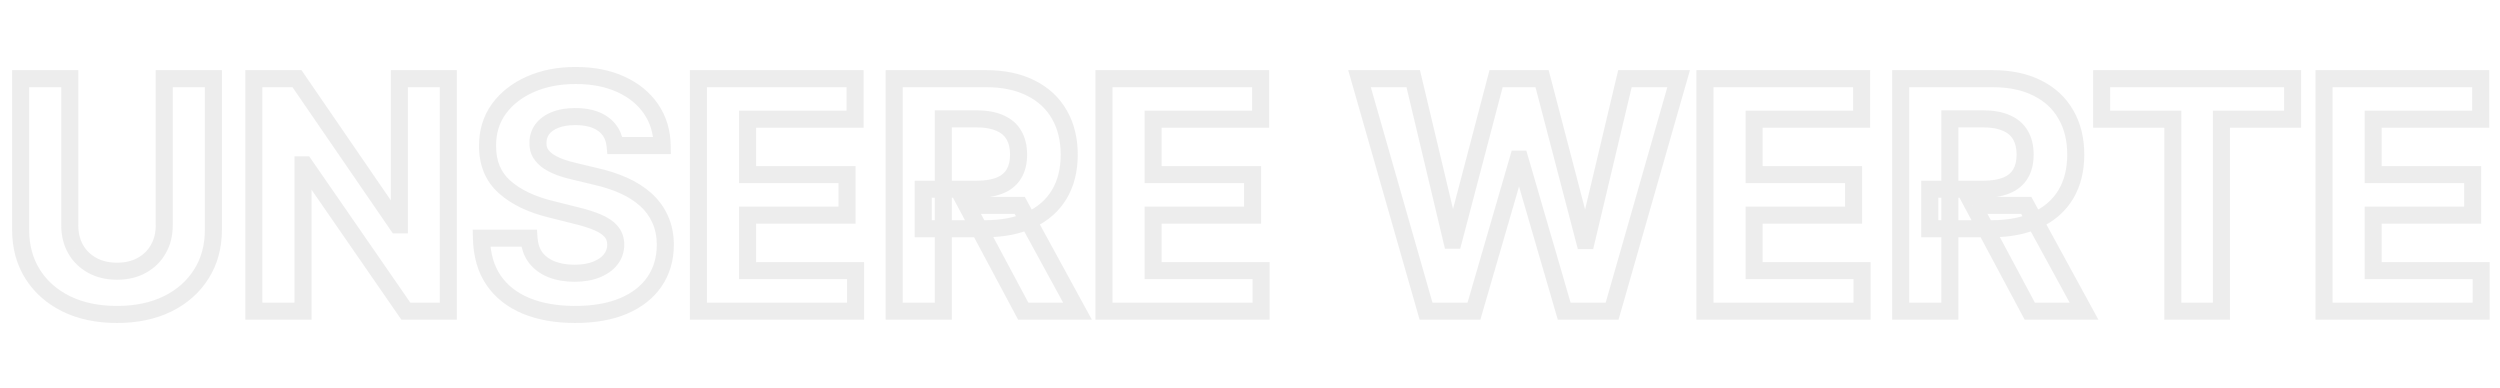 <svg width="1173" height="182" viewBox="0 0 1173 182" fill="none" xmlns="http://www.w3.org/2000/svg">
<mask id="path-1-outside-1_716_4137" maskUnits="userSpaceOnUse" x="5" y="31" width="1164" height="121" fill="black">
<rect fill="white" x="5" y="31" width="1164" height="121"/>
<path d="M77.061 36.909H100.125V107.754C100.125 115.709 98.225 122.669 94.426 128.635C90.662 134.601 85.388 139.253 78.605 142.591C71.823 145.893 63.921 147.545 54.901 147.545C45.846 147.545 37.927 145.893 31.144 142.591C24.362 139.253 19.088 134.601 15.324 128.635C11.56 122.669 9.678 115.709 9.678 107.754V36.909H32.742V105.783C32.742 109.938 33.648 113.631 35.459 116.863C37.306 120.094 39.898 122.634 43.236 124.48C46.574 126.327 50.463 127.25 54.901 127.25C59.376 127.25 63.264 126.327 66.567 124.48C69.905 122.634 72.48 120.094 74.291 116.863C76.137 113.631 77.061 109.938 77.061 105.783V36.909ZM210.348 36.909V146H190.426L142.965 77.339H142.166V146H119.102V36.909H139.343L186.431 105.517H187.39V36.909H210.348ZM288.584 68.283C288.158 63.986 286.329 60.648 283.098 58.269C279.866 55.89 275.48 54.7 269.941 54.7C266.176 54.7 262.998 55.233 260.406 56.298C257.813 57.328 255.825 58.766 254.44 60.613C253.09 62.459 252.416 64.555 252.416 66.898C252.345 68.852 252.753 70.556 253.641 72.012C254.564 73.468 255.825 74.729 257.423 75.794C259.021 76.824 260.867 77.729 262.963 78.511C265.058 79.256 267.295 79.896 269.674 80.428L279.475 82.772C284.234 83.837 288.602 85.258 292.579 87.033C296.556 88.809 300.001 90.993 302.913 93.585C305.825 96.178 308.08 99.231 309.678 102.747C311.311 106.263 312.146 110.293 312.181 114.839C312.146 121.515 310.441 127.303 307.068 132.204C303.73 137.069 298.9 140.851 292.579 143.55C286.294 146.213 278.712 147.545 269.834 147.545C261.027 147.545 253.357 146.195 246.823 143.496C240.324 140.798 235.246 136.803 231.588 131.511C227.966 126.185 226.066 119.597 225.889 111.749H248.208C248.456 115.407 249.504 118.461 251.35 120.911C253.233 123.326 255.736 125.155 258.861 126.398C262.022 127.605 265.59 128.209 269.568 128.209C273.474 128.209 276.865 127.641 279.742 126.504C282.654 125.368 284.909 123.788 286.507 121.763C288.105 119.739 288.904 117.413 288.904 114.786C288.904 112.335 288.176 110.276 286.72 108.607C285.299 106.937 283.204 105.517 280.434 104.345C277.7 103.173 274.344 102.108 270.367 101.149L258.488 98.166C249.291 95.929 242.029 92.431 236.702 87.673C231.375 82.914 228.73 76.504 228.765 68.443C228.73 61.838 230.487 56.068 234.039 51.131C237.625 46.195 242.544 42.342 248.794 39.572C255.044 36.803 262.146 35.418 270.1 35.418C278.197 35.418 285.264 36.803 291.301 39.572C297.373 42.342 302.096 46.195 305.47 51.131C308.843 56.068 310.583 61.785 310.69 68.283H288.584ZM327.695 146V36.909H401.204V55.925H350.76V81.92H397.422V100.936H350.76V126.984H401.417V146H327.695ZM419.541 146V36.909H462.581C470.82 36.909 477.851 38.383 483.675 41.33C489.534 44.242 493.991 48.379 497.045 53.742C500.134 59.068 501.679 65.336 501.679 72.545C501.679 79.789 500.116 86.021 496.991 91.242C493.866 96.426 489.339 100.403 483.408 103.173C477.513 105.943 470.376 107.328 461.995 107.328H433.177V88.791H458.266C462.67 88.791 466.327 88.188 469.239 86.98C472.151 85.773 474.317 83.962 475.738 81.547C477.194 79.132 477.922 76.131 477.922 72.545C477.922 68.923 477.194 65.869 475.738 63.383C474.317 60.897 472.133 59.015 469.186 57.736C466.274 56.423 462.599 55.766 458.16 55.766H442.606V146H419.541ZM478.454 96.355L505.567 146H480.106L453.579 96.355H478.454ZM517.979 146V36.909H591.487V55.925H541.043V81.92H587.705V100.936H541.043V126.984H591.7V146H517.979ZM669.097 146L637.883 36.909H663.078L681.136 112.708H682.041L701.963 36.909H723.536L743.405 112.868H744.364L762.421 36.909H787.616L756.402 146H733.923L713.149 74.675H712.297L691.576 146H669.097ZM799.961 146V36.909H873.47V55.925H823.026V81.92H869.688V100.936H823.026V126.984H873.683V146H799.961ZM891.807 146V36.909H934.847C943.085 36.909 950.116 38.383 955.94 41.33C961.8 44.242 966.256 48.379 969.31 53.742C972.4 59.068 973.945 65.336 973.945 72.545C973.945 79.789 972.382 86.021 969.257 91.242C966.132 96.426 961.604 100.403 955.674 103.173C949.779 105.943 942.641 107.328 934.261 107.328H905.443V88.791H930.532C934.935 88.791 938.593 88.188 941.505 86.98C944.417 85.773 946.583 83.962 948.003 81.547C949.459 79.132 950.187 76.131 950.187 72.545C950.187 68.923 949.459 65.869 948.003 63.383C946.583 60.897 944.399 59.015 941.452 57.736C938.54 56.423 934.864 55.766 930.425 55.766H914.871V146H891.807ZM950.72 96.355L977.833 146H952.371L925.844 96.355H950.72ZM986.089 55.925V36.909H1075.68V55.925H1042.29V146H1019.49V55.925H986.089ZM1090.44 146V36.909H1163.95V55.925H1113.5V81.92H1160.17V100.936H1113.5V126.984H1164.16V146H1090.44Z"/>
</mask>
<path d="M77.061 36.909V32.909H73.061V36.909H77.061ZM100.125 36.909H104.125V32.909H100.125V36.909ZM94.426 128.635L91.052 126.486L91.047 126.493L91.043 126.5L94.426 128.635ZM78.605 142.591L80.356 146.187L80.364 146.184L80.372 146.18L78.605 142.591ZM31.144 142.591L29.378 146.18L29.386 146.184L29.393 146.187L31.144 142.591ZM15.324 128.635L11.941 130.769H11.941L15.324 128.635ZM9.678 36.909V32.909H5.678V36.909H9.678ZM32.742 36.909H36.742V32.909H32.742V36.909ZM35.459 116.863L31.97 118.819L31.978 118.833L31.986 118.847L35.459 116.863ZM43.236 124.48L41.3 127.98H41.3L43.236 124.48ZM66.567 124.48L64.631 120.98L64.623 120.984L64.615 120.989L66.567 124.48ZM74.291 116.863L70.818 114.878L70.809 114.893L70.801 114.907L74.291 116.863ZM77.061 40.909H100.125V32.909H77.061V40.909ZM96.125 36.909V107.754H104.125V36.909H96.125ZM96.125 107.754C96.125 115.045 94.393 121.24 91.052 126.486L97.799 130.784C102.058 124.098 104.125 116.372 104.125 107.754H96.125ZM91.043 126.5C87.701 131.797 83.008 135.966 76.839 139.002L80.372 146.18C87.768 142.54 93.622 137.405 97.809 130.769L91.043 126.5ZM76.854 138.995C70.714 141.984 63.432 143.545 54.901 143.545V151.545C64.411 151.545 72.932 149.802 80.356 146.187L76.854 138.995ZM54.901 143.545C46.333 143.545 39.034 141.984 32.895 138.995L29.393 146.187C36.82 149.803 45.359 151.545 54.901 151.545V143.545ZM32.911 139.002C26.741 135.966 22.049 131.797 18.707 126.5L11.941 130.769C16.128 137.405 21.982 142.54 29.378 146.18L32.911 139.002ZM18.707 126.5C15.396 121.252 13.678 115.052 13.678 107.754H5.678C5.678 116.365 7.724 124.086 11.941 130.769L18.707 126.5ZM13.678 107.754V36.909H5.678V107.754H13.678ZM9.678 40.909H32.742V32.909H9.678V40.909ZM28.742 36.909V105.783H36.742V36.909H28.742ZM28.742 105.783C28.742 110.538 29.785 114.92 31.97 118.819L38.948 114.907C37.511 112.343 36.742 109.338 36.742 105.783H28.742ZM31.986 118.847C34.206 122.732 37.337 125.788 41.3 127.98L45.172 120.98C42.459 119.479 40.406 117.457 38.932 114.878L31.986 118.847ZM41.3 127.98C45.321 130.205 49.897 131.25 54.901 131.25V123.25C51.028 123.25 47.827 122.449 45.172 120.98L41.3 127.98ZM54.901 131.25C59.934 131.25 64.52 130.208 68.519 127.971L64.615 120.989C62.009 122.446 58.818 123.25 54.901 123.25V131.25ZM68.503 127.98C72.472 125.785 75.594 122.719 77.78 118.819L70.801 114.907C69.365 117.469 67.338 119.482 64.631 120.98L68.503 127.98ZM77.764 118.847C79.995 114.944 81.061 110.552 81.061 105.783H73.061C73.061 109.325 72.28 112.319 70.818 114.878L77.764 118.847ZM81.061 105.783V36.909H73.061V105.783H81.061ZM210.348 36.909H214.348V32.909H210.348V36.909ZM210.348 146V150H214.348V146H210.348ZM190.426 146L187.136 148.274L188.329 150H190.426V146ZM142.965 77.339L146.256 75.064L145.063 73.339H142.965V77.339ZM142.166 77.339V73.339H138.166V77.339H142.166ZM142.166 146V150H146.166V146H142.166ZM119.102 146H115.102V150H119.102V146ZM119.102 36.909V32.909H115.102V36.909H119.102ZM139.343 36.909L142.641 34.646L141.449 32.909H139.343V36.909ZM186.431 105.517L183.133 107.781L184.325 109.517H186.431V105.517ZM187.39 105.517V109.517H191.39V105.517H187.39ZM187.39 36.909V32.909H183.39V36.909H187.39ZM206.348 36.909V146H214.348V36.909H206.348ZM210.348 142H190.426V150H210.348V142ZM193.717 143.726L146.256 75.064L139.675 79.613L187.136 148.274L193.717 143.726ZM142.965 73.339H142.166V81.339H142.965V73.339ZM138.166 77.339V146H146.166V77.339H138.166ZM142.166 142H119.102V150H142.166V142ZM123.102 146V36.909H115.102V146H123.102ZM119.102 40.909H139.343V32.909H119.102V40.909ZM136.045 39.173L183.133 107.781L189.729 103.254L142.641 34.646L136.045 39.173ZM186.431 109.517H187.39V101.517H186.431V109.517ZM191.39 105.517V36.909H183.39V105.517H191.39ZM187.39 40.909H210.348V32.909H187.39V40.909ZM288.584 68.283L284.604 68.678L284.961 72.283H288.584V68.283ZM260.406 56.298L261.883 60.016L261.904 60.007L261.926 59.998L260.406 56.298ZM254.44 60.613L251.24 58.213L251.225 58.233L251.21 58.253L254.44 60.613ZM252.416 66.898L256.413 67.044L256.416 66.971V66.898H252.416ZM253.641 72.012L250.226 74.094L250.244 74.124L250.263 74.154L253.641 72.012ZM257.423 75.794L255.204 79.122L255.23 79.139L255.256 79.156L257.423 75.794ZM262.963 78.511L261.565 82.259L261.593 82.269L261.621 82.279L262.963 78.511ZM269.674 80.428L270.605 76.538L270.576 76.531L270.548 76.525L269.674 80.428ZM279.475 82.772L278.545 86.662L278.573 86.669L278.602 86.675L279.475 82.772ZM292.579 87.033L290.948 90.686L292.579 87.033ZM302.913 93.585L305.573 90.598L302.913 93.585ZM309.678 102.747L306.036 104.402L306.043 104.418L306.05 104.433L309.678 102.747ZM312.181 114.839L316.181 114.86L316.181 114.834L316.181 114.808L312.181 114.839ZM307.068 132.204L303.773 129.936L303.769 129.941L307.068 132.204ZM292.579 143.55L294.14 147.233L294.15 147.228L292.579 143.55ZM246.823 143.496L245.289 147.191L245.296 147.193L246.823 143.496ZM231.588 131.511L228.281 133.761L228.289 133.773L228.298 133.786L231.588 131.511ZM225.889 111.749V107.749H221.797L221.89 111.84L225.889 111.749ZM248.208 111.749L252.198 111.478L251.945 107.749H248.208V111.749ZM251.35 120.911L248.156 123.319L248.176 123.345L248.195 123.37L251.35 120.911ZM258.861 126.398L257.383 130.115L257.408 130.125L257.434 130.134L258.861 126.398ZM279.742 126.504L278.288 122.778L278.28 122.781L278.272 122.784L279.742 126.504ZM286.507 121.763L289.646 124.242L286.507 121.763ZM286.72 108.607L283.674 111.199L283.689 111.218L283.705 111.236L286.72 108.607ZM280.434 104.345L278.859 108.022L278.867 108.025L278.876 108.029L280.434 104.345ZM270.367 101.149L269.393 105.029L269.411 105.033L269.429 105.038L270.367 101.149ZM258.488 98.166L259.462 94.287L259.448 94.283L259.434 94.279L258.488 98.166ZM236.702 87.673L234.037 90.656L236.702 87.673ZM228.765 68.443L232.765 68.461L232.765 68.441L232.765 68.422L228.765 68.443ZM234.039 51.131L230.803 48.78L230.797 48.788L230.792 48.795L234.039 51.131ZM291.301 39.572L289.633 43.208L289.641 43.212L291.301 39.572ZM305.47 51.131L302.167 53.388V53.388L305.47 51.131ZM310.69 68.283V72.283H314.756L314.689 68.218L310.69 68.283ZM292.565 67.889C292.036 62.561 289.688 58.154 285.469 55.048L280.726 61.49C282.97 63.142 284.28 65.412 284.604 68.678L292.565 67.889ZM285.469 55.048C281.332 52.002 276.016 50.7 269.941 50.7V58.7C274.945 58.7 278.4 59.778 280.726 61.49L285.469 55.048ZM269.941 50.7C265.823 50.7 262.095 51.28 258.885 52.599L261.926 59.998C263.902 59.186 266.529 58.7 269.941 58.7V50.7ZM258.929 52.581C255.795 53.826 253.151 55.665 251.24 58.213L257.64 63.013C258.499 61.868 259.832 60.83 261.883 60.016L258.929 52.581ZM251.21 58.253C249.347 60.803 248.416 63.729 248.416 66.898H256.416C256.416 65.381 256.834 64.117 257.669 62.973L251.21 58.253ZM248.418 66.753C248.323 69.372 248.872 71.875 250.226 74.094L257.056 69.93C256.634 69.237 256.366 68.331 256.413 67.044L248.418 66.753ZM250.263 74.154C251.518 76.133 253.194 77.782 255.204 79.122L259.642 72.466C258.455 71.675 257.61 70.803 257.019 69.87L250.263 74.154ZM255.256 79.156C257.134 80.366 259.246 81.394 261.565 82.259L264.36 74.763C262.489 74.065 260.908 73.281 259.59 72.432L255.256 79.156ZM261.621 82.279C263.883 83.084 266.278 83.767 268.8 84.332L270.548 76.525C268.312 76.024 266.232 75.429 264.304 74.742L261.621 82.279ZM268.744 84.319L278.545 86.662L280.406 78.882L270.605 76.538L268.744 84.319ZM278.602 86.675C283.13 87.689 287.241 89.031 290.948 90.686L294.21 83.381C289.962 81.485 285.337 79.985 280.349 78.869L278.602 86.675ZM290.948 90.686C294.594 92.313 297.682 94.284 300.253 96.573L305.573 90.598C302.32 87.702 298.519 85.305 294.21 83.381L290.948 90.686ZM300.253 96.573C302.753 98.798 304.671 101.399 306.036 104.402L313.319 101.092C311.488 97.064 308.897 93.557 305.573 90.598L300.253 96.573ZM306.05 104.433C307.405 107.348 308.15 110.799 308.181 114.87L316.181 114.808C316.142 109.788 315.218 105.178 313.305 101.062L306.05 104.433ZM308.181 114.818C308.15 120.793 306.637 125.775 303.773 129.936L310.363 134.472C314.246 128.831 316.142 122.237 316.181 114.86L308.181 114.818ZM303.769 129.941C300.928 134.082 296.748 137.42 291.008 139.871L294.15 147.228C301.052 144.281 306.531 140.056 310.366 134.467L303.769 129.941ZM291.018 139.867C285.351 142.268 278.329 143.545 269.834 143.545V151.545C279.094 151.545 287.236 150.158 294.14 147.233L291.018 139.867ZM269.834 143.545C261.427 143.545 254.296 142.256 248.35 139.799L245.296 147.193C252.417 150.135 260.628 151.545 269.834 151.545V143.545ZM248.357 139.802C242.499 137.369 238.059 133.837 234.879 129.237L228.298 133.786C232.433 139.768 238.15 144.226 245.289 147.191L248.357 139.802ZM234.896 129.262C231.794 124.701 230.052 118.905 229.888 111.659L221.89 111.84C222.081 120.289 224.138 127.669 228.281 133.761L234.896 129.262ZM225.889 115.749H248.208V107.749H225.889V115.749ZM244.217 112.021C244.508 116.299 245.758 120.137 248.156 123.319L254.545 118.504C253.25 116.785 252.405 114.514 252.198 111.478L244.217 112.021ZM248.195 123.37C250.557 126.4 253.664 128.635 257.383 130.115L260.339 122.681C257.808 121.674 255.908 120.252 254.505 118.452L248.195 123.37ZM257.434 130.134C261.122 131.544 265.187 132.209 269.568 132.209V124.209C265.994 124.209 262.921 123.667 260.289 122.661L257.434 130.134ZM269.568 132.209C273.85 132.209 277.762 131.587 281.211 130.224L278.272 122.784C275.969 123.694 273.098 124.209 269.568 124.209V132.209ZM281.196 130.231C284.63 128.89 287.522 126.932 289.646 124.242L283.367 119.285C282.295 120.643 280.677 121.845 278.288 122.778L281.196 130.231ZM289.646 124.242C291.813 121.498 292.904 118.294 292.904 114.786H284.904C284.904 116.532 284.396 117.981 283.367 119.285L289.646 124.242ZM292.904 114.786C292.904 111.479 291.895 108.454 289.734 105.977L283.705 111.236C284.457 112.097 284.904 113.192 284.904 114.786H292.904ZM289.766 106.014C287.82 103.727 285.134 101.99 281.993 100.661L278.876 108.029C281.274 109.044 282.779 110.148 283.674 111.199L289.766 106.014ZM282.01 100.669C279.009 99.382 275.425 98.254 271.304 97.26L269.429 105.038C273.263 105.962 276.391 106.964 278.859 108.022L282.01 100.669ZM271.341 97.27L259.462 94.287L257.514 102.046L269.393 105.029L271.341 97.27ZM259.434 94.279C250.675 92.149 244.07 88.891 239.367 84.689L234.037 90.656C239.987 95.971 247.907 99.709 257.543 102.053L259.434 94.279ZM239.367 84.689C235.009 80.797 232.734 75.54 232.765 68.461L224.765 68.426C224.725 77.468 227.741 85.031 234.037 90.656L239.367 84.689ZM232.765 68.422C232.734 62.585 234.272 57.657 237.286 53.467L230.792 48.795C226.703 54.478 224.726 61.091 224.765 68.465L232.765 68.422ZM237.275 53.483C240.399 49.183 244.729 45.749 250.414 43.229L247.173 35.916C240.358 38.936 234.852 43.208 230.803 48.78L237.275 53.483ZM250.414 43.229C256.077 40.72 262.614 39.418 270.1 39.418V31.418C261.678 31.418 254.01 32.885 247.173 35.916L250.414 43.229ZM270.1 39.418C277.745 39.418 284.221 40.725 289.633 43.208L292.969 35.937C286.307 32.88 278.649 31.418 270.1 31.418V39.418ZM289.641 43.212C295.129 45.715 299.252 49.122 302.167 53.388L308.772 48.874C304.941 43.268 299.617 38.969 292.961 35.933L289.641 43.212ZM302.167 53.388C305.061 57.622 306.596 62.562 306.69 68.349L314.689 68.218C314.571 61.007 312.626 54.513 308.772 48.874L302.167 53.388ZM310.69 64.283H288.584V72.283H310.69V64.283ZM327.695 146H323.695V150H327.695V146ZM327.695 36.909V32.909H323.695V36.909H327.695ZM401.204 36.909H405.204V32.909H401.204V36.909ZM401.204 55.925V59.925H405.204V55.925H401.204ZM350.76 55.925V51.925H346.76V55.925H350.76ZM350.76 81.92H346.76V85.92H350.76V81.92ZM397.422 81.92H401.422V77.92H397.422V81.92ZM397.422 100.936V104.936H401.422V100.936H397.422ZM350.76 100.936V96.936H346.76V100.936H350.76ZM350.76 126.984H346.76V130.984H350.76V126.984ZM401.417 126.984H405.417V122.984H401.417V126.984ZM401.417 146V150H405.417V146H401.417ZM331.695 146V36.909H323.695V146H331.695ZM327.695 40.909H401.204V32.909H327.695V40.909ZM397.204 36.909V55.925H405.204V36.909H397.204ZM401.204 51.925H350.76V59.925H401.204V51.925ZM346.76 55.925V81.92H354.76V55.925H346.76ZM350.76 85.92H397.422V77.92H350.76V85.92ZM393.422 81.92V100.936H401.422V81.92H393.422ZM397.422 96.936H350.76V104.936H397.422V96.936ZM346.76 100.936V126.984H354.76V100.936H346.76ZM350.76 130.984H401.417V122.984H350.76V130.984ZM397.417 126.984V146H405.417V126.984H397.417ZM401.417 142H327.695V150H401.417V142ZM419.541 146H415.541V150H419.541V146ZM419.541 36.909V32.909H415.541V36.909H419.541ZM483.675 41.33L481.868 44.899L481.881 44.906L481.894 44.912L483.675 41.33ZM497.045 53.742L493.569 55.721L493.577 55.735L493.585 55.748L497.045 53.742ZM496.991 91.242L500.417 93.306L500.423 93.296L496.991 91.242ZM483.408 103.173L481.716 99.549L481.707 99.553L483.408 103.173ZM433.177 107.328H429.177V111.328H433.177V107.328ZM433.177 88.791V84.791H429.177V88.791H433.177ZM469.239 86.98L470.771 90.675L470.771 90.675L469.239 86.98ZM475.738 81.547L472.312 79.481L472.301 79.5L472.29 79.519L475.738 81.547ZM475.738 63.383L472.265 65.367L472.275 65.386L472.286 65.404L475.738 63.383ZM469.186 57.736L467.541 61.383L467.568 61.395L467.594 61.406L469.186 57.736ZM442.606 55.766V51.766H438.606V55.766H442.606ZM442.606 146V150H446.606V146H442.606ZM478.454 96.355L481.965 94.438L480.828 92.355H478.454V96.355ZM505.567 146V150H512.31L509.078 144.083L505.567 146ZM480.106 146L476.578 147.885L477.708 150H480.106V146ZM453.579 96.355V92.355H446.906L450.051 98.24L453.579 96.355ZM423.541 146V36.909H415.541V146H423.541ZM419.541 40.909H462.581V32.909H419.541V40.909ZM462.581 40.909C470.352 40.909 476.732 42.3 481.868 44.899L485.481 37.761C478.97 34.466 471.287 32.909 462.581 32.909V40.909ZM481.894 44.912C487.087 47.493 490.933 51.092 493.569 55.721L500.52 51.762C497.049 45.666 491.981 40.992 485.455 37.748L481.894 44.912ZM493.585 55.748C496.264 60.368 497.679 65.919 497.679 72.545H505.679C505.679 64.752 504.004 57.768 500.505 51.735L493.585 55.748ZM497.679 72.545C497.679 79.204 496.247 84.697 493.559 89.187L500.423 93.296C503.986 87.346 505.679 80.374 505.679 72.545H497.679ZM493.566 89.177C490.884 93.625 486.987 97.087 481.716 99.549L485.101 106.797C491.69 103.72 496.849 99.227 500.417 93.306L493.566 89.177ZM481.707 99.553C476.474 102.012 469.95 103.328 461.995 103.328V111.328C470.801 111.328 478.553 109.874 485.109 106.794L481.707 99.553ZM461.995 103.328H433.177V111.328H461.995V103.328ZM437.177 107.328V88.791H429.177V107.328H437.177ZM433.177 92.791H458.266V84.791H433.177V92.791ZM458.266 92.791C463.001 92.791 467.222 92.147 470.771 90.675L467.707 83.285C465.433 84.228 462.338 84.791 458.266 84.791V92.791ZM470.771 90.675C474.38 89.179 477.27 86.831 479.186 83.575L472.29 79.519C471.365 81.092 469.922 82.367 467.707 83.285L470.771 90.675ZM479.163 83.612C481.085 80.426 481.922 76.664 481.922 72.545H473.922C473.922 75.599 473.303 77.838 472.312 79.481L479.163 83.612ZM481.922 72.545C481.922 68.392 481.086 64.599 479.189 61.361L472.286 65.404C473.302 67.138 473.922 69.453 473.922 72.545H481.922ZM479.211 61.398C477.31 58.072 474.416 55.645 470.778 54.067L467.594 61.406C469.851 62.385 471.325 63.722 472.265 65.367L479.211 61.398ZM470.831 54.09C467.242 52.471 462.959 51.766 458.16 51.766V59.766C462.238 59.766 465.306 60.374 467.541 61.383L470.831 54.09ZM458.16 51.766H442.606V59.766H458.16V51.766ZM438.606 55.766V146H446.606V55.766H438.606ZM442.606 142H419.541V150H442.606V142ZM474.944 98.272L502.057 147.917L509.078 144.083L481.965 94.438L474.944 98.272ZM505.567 142H480.106V150H505.567V142ZM483.634 144.115L457.107 94.47L450.051 98.24L476.578 147.885L483.634 144.115ZM453.579 100.355H478.454V92.355H453.579V100.355ZM517.979 146H513.979V150H517.979V146ZM517.979 36.909V32.909H513.979V36.909H517.979ZM591.487 36.909H595.487V32.909H591.487V36.909ZM591.487 55.925V59.925H595.487V55.925H591.487ZM541.043 55.925V51.925H537.043V55.925H541.043ZM541.043 81.92H537.043V85.92H541.043V81.92ZM587.705 81.92H591.705V77.92H587.705V81.92ZM587.705 100.936V104.936H591.705V100.936H587.705ZM541.043 100.936V96.936H537.043V100.936H541.043ZM541.043 126.984H537.043V130.984H541.043V126.984ZM591.7 126.984H595.7V122.984H591.7V126.984ZM591.7 146V150H595.7V146H591.7ZM521.979 146V36.909H513.979V146H521.979ZM517.979 40.909H591.487V32.909H517.979V40.909ZM587.487 36.909V55.925H595.487V36.909H587.487ZM591.487 51.925H541.043V59.925H591.487V51.925ZM537.043 55.925V81.92H545.043V55.925H537.043ZM541.043 85.92H587.705V77.92H541.043V85.92ZM583.705 81.92V100.936H591.705V81.92H583.705ZM587.705 96.936H541.043V104.936H587.705V96.936ZM537.043 100.936V126.984H545.043V100.936H537.043ZM541.043 130.984H591.7V122.984H541.043V130.984ZM587.7 126.984V146H595.7V126.984H587.7ZM591.7 142H517.979V150H591.7V142ZM669.097 146L665.252 147.1L666.081 150H669.097V146ZM637.883 36.909V32.909H632.578L634.037 38.01L637.883 36.909ZM663.078 36.909L666.969 35.982L666.237 32.909H663.078V36.909ZM681.136 112.708L677.244 113.635L677.977 116.708H681.136V112.708ZM682.041 112.708V116.708H685.126L685.91 113.725L682.041 112.708ZM701.963 36.909V32.909H698.878L698.094 35.892L701.963 36.909ZM723.536 36.909L727.406 35.897L726.624 32.909H723.536V36.909ZM743.405 112.868L739.535 113.88L740.316 116.868H743.405V112.868ZM744.364 112.868V116.868H747.524L748.255 113.793L744.364 112.868ZM762.421 36.909V32.909H759.26L758.53 35.984L762.421 36.909ZM787.616 36.909L791.462 38.01L792.921 32.909H787.616V36.909ZM756.402 146V150H759.418L760.248 147.1L756.402 146ZM733.923 146L730.083 147.119L730.922 150H733.923V146ZM713.149 74.675L716.99 73.557L716.15 70.675H713.149V74.675ZM712.297 74.675V70.675H709.293L708.456 73.559L712.297 74.675ZM691.576 146V150H694.579L695.417 147.116L691.576 146ZM672.943 144.9L641.728 35.809L634.037 38.01L665.252 147.1L672.943 144.9ZM637.883 40.909H663.078V32.909H637.883V40.909ZM659.187 37.836L677.244 113.635L685.027 111.781L666.969 35.982L659.187 37.836ZM681.136 116.708H682.041V108.708H681.136V116.708ZM685.91 113.725L705.832 37.926L698.094 35.892L678.172 111.691L685.91 113.725ZM701.963 40.909H723.536V32.909H701.963V40.909ZM719.666 37.921L739.535 113.88L747.275 111.856L727.406 35.897L719.666 37.921ZM743.405 116.868H744.364V108.868H743.405V116.868ZM748.255 113.793L766.313 37.834L758.53 35.984L740.472 111.943L748.255 113.793ZM762.421 40.909H787.616V32.909H762.421V40.909ZM783.771 35.809L752.556 144.9L760.248 147.1L791.462 38.01L783.771 35.809ZM756.402 142H733.923V150H756.402V142ZM737.764 144.881L716.99 73.557L709.309 75.794L730.083 147.119L737.764 144.881ZM713.149 70.675H712.297V78.675H713.149V70.675ZM708.456 73.559L687.735 144.884L695.417 147.116L716.138 75.791L708.456 73.559ZM691.576 142H669.097V150H691.576V142ZM799.961 146H795.961V150H799.961V146ZM799.961 36.909V32.909H795.961V36.909H799.961ZM873.47 36.909H877.47V32.909H873.47V36.909ZM873.47 55.925V59.925H877.47V55.925H873.47ZM823.026 55.925V51.925H819.026V55.925H823.026ZM823.026 81.92H819.026V85.92H823.026V81.92ZM869.688 81.92H873.688V77.92H869.688V81.92ZM869.688 100.936V104.936H873.688V100.936H869.688ZM823.026 100.936V96.936H819.026V100.936H823.026ZM823.026 126.984H819.026V130.984H823.026V126.984ZM873.683 126.984H877.683V122.984H873.683V126.984ZM873.683 146V150H877.683V146H873.683ZM803.961 146V36.909H795.961V146H803.961ZM799.961 40.909H873.47V32.909H799.961V40.909ZM869.47 36.909V55.925H877.47V36.909H869.47ZM873.47 51.925H823.026V59.925H873.47V51.925ZM819.026 55.925V81.92H827.026V55.925H819.026ZM823.026 85.92H869.688V77.92H823.026V85.92ZM865.688 81.92V100.936H873.688V81.92H865.688ZM869.688 96.936H823.026V104.936H869.688V96.936ZM819.026 100.936V126.984H827.026V100.936H819.026ZM823.026 130.984H873.683V122.984H823.026V130.984ZM869.683 126.984V146H877.683V126.984H869.683ZM873.683 142H799.961V150H873.683V142ZM891.807 146H887.807V150H891.807V146ZM891.807 36.909V32.909H887.807V36.909H891.807ZM955.94 41.33L954.134 44.899L954.147 44.906L954.16 44.912L955.94 41.33ZM969.31 53.742L965.834 55.721L965.842 55.735L965.85 55.748L969.31 53.742ZM969.257 91.242L972.683 93.306L972.689 93.296L969.257 91.242ZM955.674 103.173L953.981 99.549L953.973 99.553L955.674 103.173ZM905.443 107.328H901.443V111.328H905.443V107.328ZM905.443 88.791V84.791H901.443V88.791H905.443ZM941.505 86.98L943.037 90.675V90.675L941.505 86.98ZM948.003 81.547L944.578 79.481L944.567 79.5L944.556 79.519L948.003 81.547ZM948.003 63.383L944.531 65.367L944.541 65.386L944.552 65.404L948.003 63.383ZM941.452 57.736L939.806 61.383L939.833 61.395L939.86 61.406L941.452 57.736ZM914.871 55.766V51.766H910.871V55.766H914.871ZM914.871 146V150H918.871V146H914.871ZM950.72 96.355L954.231 94.438L953.093 92.355H950.72V96.355ZM977.833 146V150H984.575L981.344 144.083L977.833 146ZM952.371 146L948.843 147.885L949.973 150H952.371V146ZM925.844 96.355V92.355H919.172L922.316 98.24L925.844 96.355ZM895.807 146V36.909H887.807V146H895.807ZM891.807 40.909H934.846V32.909H891.807V40.909ZM934.846 40.909C942.618 40.909 948.997 42.3 954.134 44.899L957.747 37.761C951.235 34.466 943.552 32.909 934.846 32.909V40.909ZM954.16 44.912C959.353 47.493 963.198 51.092 965.834 55.721L972.786 51.762C969.314 45.666 964.246 40.992 957.72 37.748L954.16 44.912ZM965.85 55.748C968.53 60.368 969.945 65.919 969.945 72.545H977.945C977.945 64.752 976.27 57.768 972.77 51.735L965.85 55.748ZM969.945 72.545C969.945 79.204 968.513 84.697 965.825 89.187L972.689 93.296C976.251 87.346 977.945 80.374 977.945 72.545H969.945ZM965.831 89.177C963.15 93.625 959.253 97.087 953.981 99.549L957.367 106.797C963.956 103.72 969.114 99.227 972.683 93.306L965.831 89.177ZM953.973 99.553C948.74 102.012 942.216 103.328 934.261 103.328V111.328C943.067 111.328 950.818 109.874 957.375 106.794L953.973 99.553ZM934.261 103.328H905.443V111.328H934.261V103.328ZM909.443 107.328V88.791H901.443V107.328H909.443ZM905.443 92.791H930.532V84.791H905.443V92.791ZM930.532 92.791C935.267 92.791 939.488 92.147 943.037 90.675L939.973 83.285C937.698 84.228 934.604 84.791 930.532 84.791V92.791ZM943.037 90.675C946.646 89.179 949.536 86.831 951.451 83.575L944.556 79.519C943.63 81.092 942.188 82.367 939.973 83.285L943.037 90.675ZM951.429 83.612C953.35 80.426 954.187 76.664 954.187 72.545H946.187C946.187 75.599 945.569 77.838 944.578 79.481L951.429 83.612ZM954.187 72.545C954.187 68.392 953.352 64.599 951.455 61.361L944.552 65.404C945.567 67.138 946.187 69.453 946.187 72.545H954.187ZM951.476 61.398C949.575 58.072 946.682 55.645 943.043 54.067L939.86 61.406C942.116 62.385 943.591 63.722 944.531 65.367L951.476 61.398ZM943.097 54.09C939.508 52.471 935.225 51.766 930.425 51.766V59.766C934.504 59.766 937.572 60.374 939.806 61.383L943.097 54.09ZM930.425 51.766H914.871V59.766H930.425V51.766ZM910.871 55.766V146H918.871V55.766H910.871ZM914.871 142H891.807V150H914.871V142ZM947.21 98.272L974.322 147.917L981.344 144.083L954.231 94.438L947.21 98.272ZM977.833 142H952.371V150H977.833V142ZM955.899 144.115L929.372 94.47L922.316 98.24L948.843 147.885L955.899 144.115ZM925.844 100.355H950.72V92.355H925.844V100.355ZM986.089 55.925H982.089V59.925H986.089V55.925ZM986.089 36.909V32.909H982.089V36.909H986.089ZM1075.68 36.909H1079.68V32.909H1075.68V36.909ZM1075.68 55.925V59.925H1079.68V55.925H1075.68ZM1042.29 55.925V51.925H1038.29V55.925H1042.29ZM1042.29 146V150H1046.29V146H1042.29ZM1019.49 146H1015.49V150H1019.49V146ZM1019.49 55.925H1023.49V51.925H1019.49V55.925ZM990.089 55.925V36.909H982.089V55.925H990.089ZM986.089 40.909H1075.68V32.909H986.089V40.909ZM1071.68 36.909V55.925H1079.68V36.909H1071.68ZM1075.68 51.925H1042.29V59.925H1075.68V51.925ZM1038.29 55.925V146H1046.29V55.925H1038.29ZM1042.29 142H1019.49V150H1042.29V142ZM1023.49 146V55.925H1015.49V146H1023.49ZM1019.49 51.925H986.089V59.925H1019.49V51.925ZM1090.44 146H1086.44V150H1090.44V146ZM1090.44 36.909V32.909H1086.44V36.909H1090.44ZM1163.95 36.909H1167.95V32.909H1163.95V36.909ZM1163.95 55.925V59.925H1167.95V55.925H1163.95ZM1113.5 55.925V51.925H1109.5V55.925H1113.5ZM1113.5 81.92H1109.5V85.92H1113.5V81.92ZM1160.17 81.92H1164.17V77.92H1160.17V81.92ZM1160.17 100.936V104.936H1164.17V100.936H1160.17ZM1113.5 100.936V96.936H1109.5V100.936H1113.5ZM1113.5 126.984H1109.5V130.984H1113.5V126.984ZM1164.16 126.984H1168.16V122.984H1164.16V126.984ZM1164.16 146V150H1168.16V146H1164.16ZM1094.44 146V36.909H1086.44V146H1094.44ZM1090.44 40.909H1163.95V32.909H1090.44V40.909ZM1159.95 36.909V55.925H1167.95V36.909H1159.95ZM1163.95 51.925H1113.5V59.925H1163.95V51.925ZM1109.5 55.925V81.92H1117.5V55.925H1109.5ZM1113.5 85.92H1160.17V77.92H1113.5V85.92ZM1156.17 81.92V100.936H1164.17V81.92H1156.17ZM1160.17 96.936H1113.5V104.936H1160.17V96.936ZM1109.5 100.936V126.984H1117.5V100.936H1109.5ZM1113.5 130.984H1164.16V122.984H1113.5V130.984ZM1160.16 126.984V146H1168.16V126.984H1160.16ZM1164.16 142H1090.44V150H1164.16V142Z" fill="#DCDCDC" fill-opacity="0.5" mask="url(#path-1-outside-1_716_4137)"/>
</svg>

